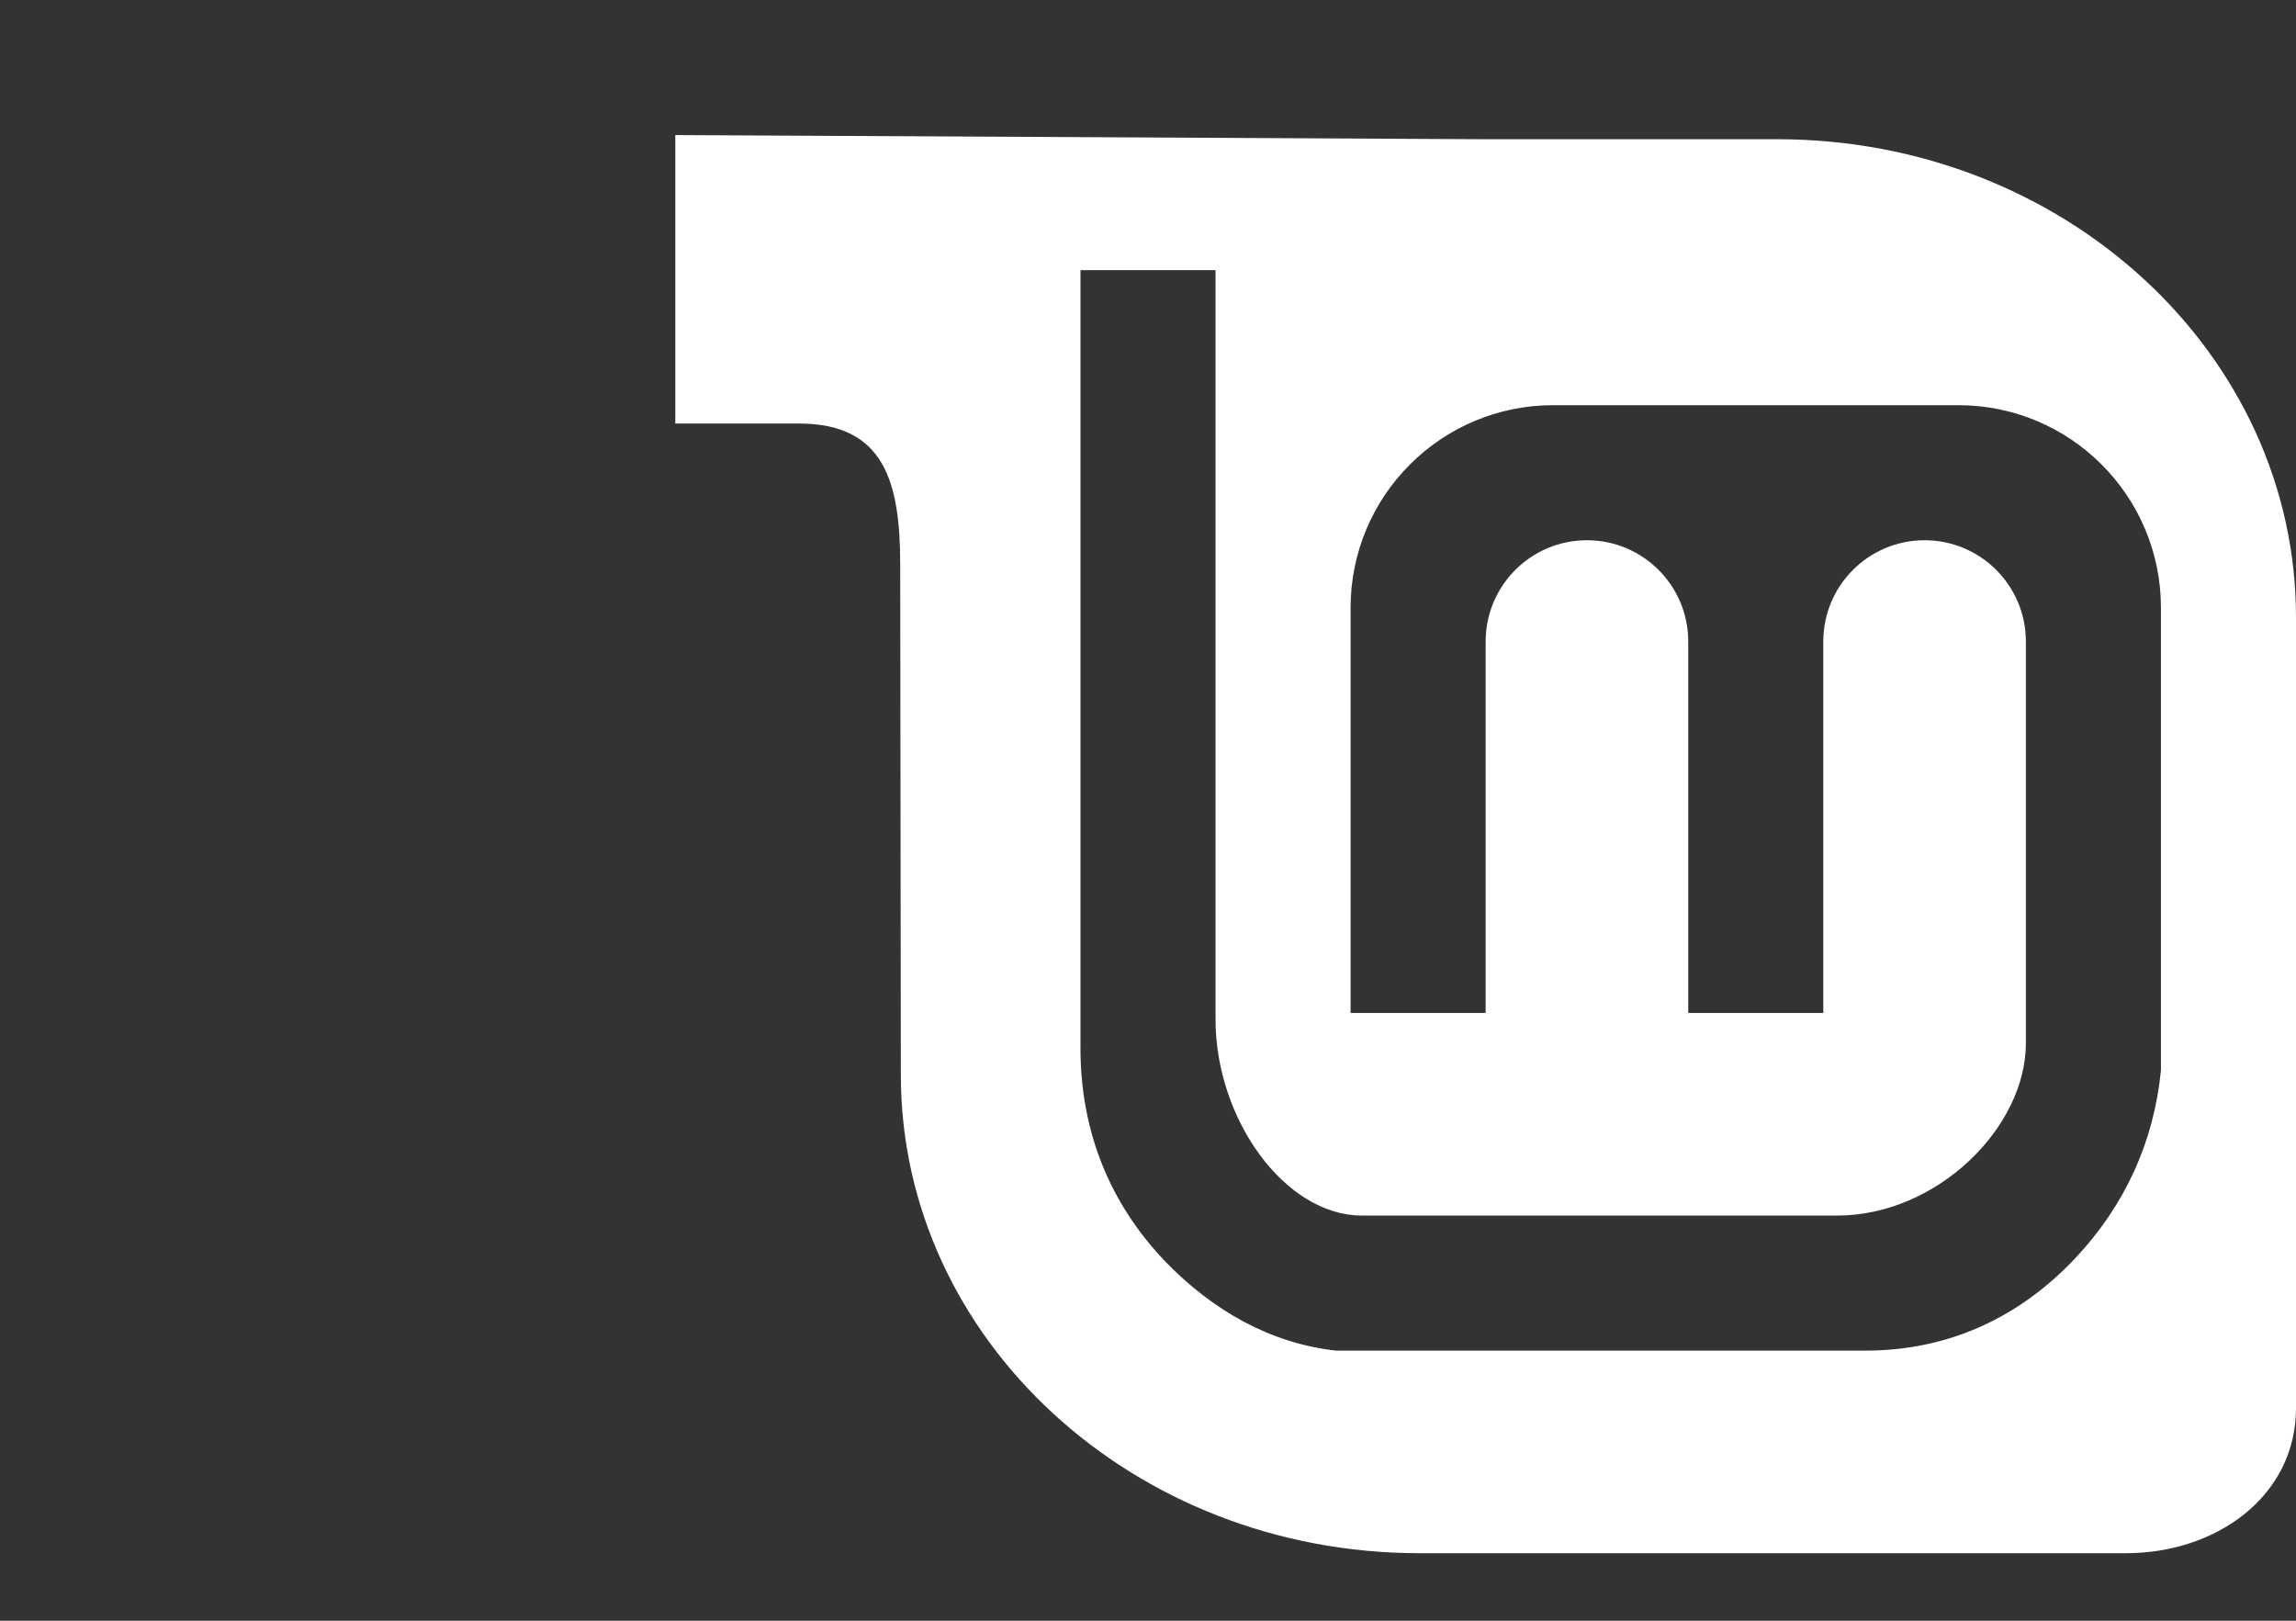 <svg xmlns="http://www.w3.org/2000/svg" width="68" height="48" viewBox="0 0 68 48">
  <rect x="0" y="0" width="68" height="48" fill="#333333" stroke="none"/>
  <path fill="#FFF" d="M68,18.286 C68,18.286 68,34.73 68,41.701 C68,44.305 65.652,46 62.968,46 L42.037,46 C33.559,46 26.68,39.659 26.68,31.836 L26.661,16.733 C26.661,14.301 26.21,12.543 23.657,12.543 C21.945,12.543 20,12.543 20,12.543 L20,4 L43.825,4.123 L52.634,4.123 C61.121,4.123 68,10.464 68,18.286 Z M40,18 L40,30 L44,30 L44,19 C44,17.343 45.343,16 47,16 C48.657,16 50,17.343 50,19 L50,30 L54,30 L54,19 C54,17.343 55.343,16 57,16 C58.657,16 60,17.343 60,19 L60,30.893 C60,33.407 57.354,36 54.417,36 L40.332,36 C38.066,36 36,33.158 36,30.189 L36,8 L32,8 L32,31.043 C32,33.487 32.854,35.631 34.516,37.365 C35.937,38.833 37.645,39.785 39.565,40 L55.248,40 C57.658,40 59.776,39.062 61.484,37.241 C62.944,35.678 63.794,33.805 64,31.697 L64,18 C64,14.686 61.314,12 58,12 L52,12 L46,12 C42.686,12 40,14.686 40,18 Z"/>
</svg>
